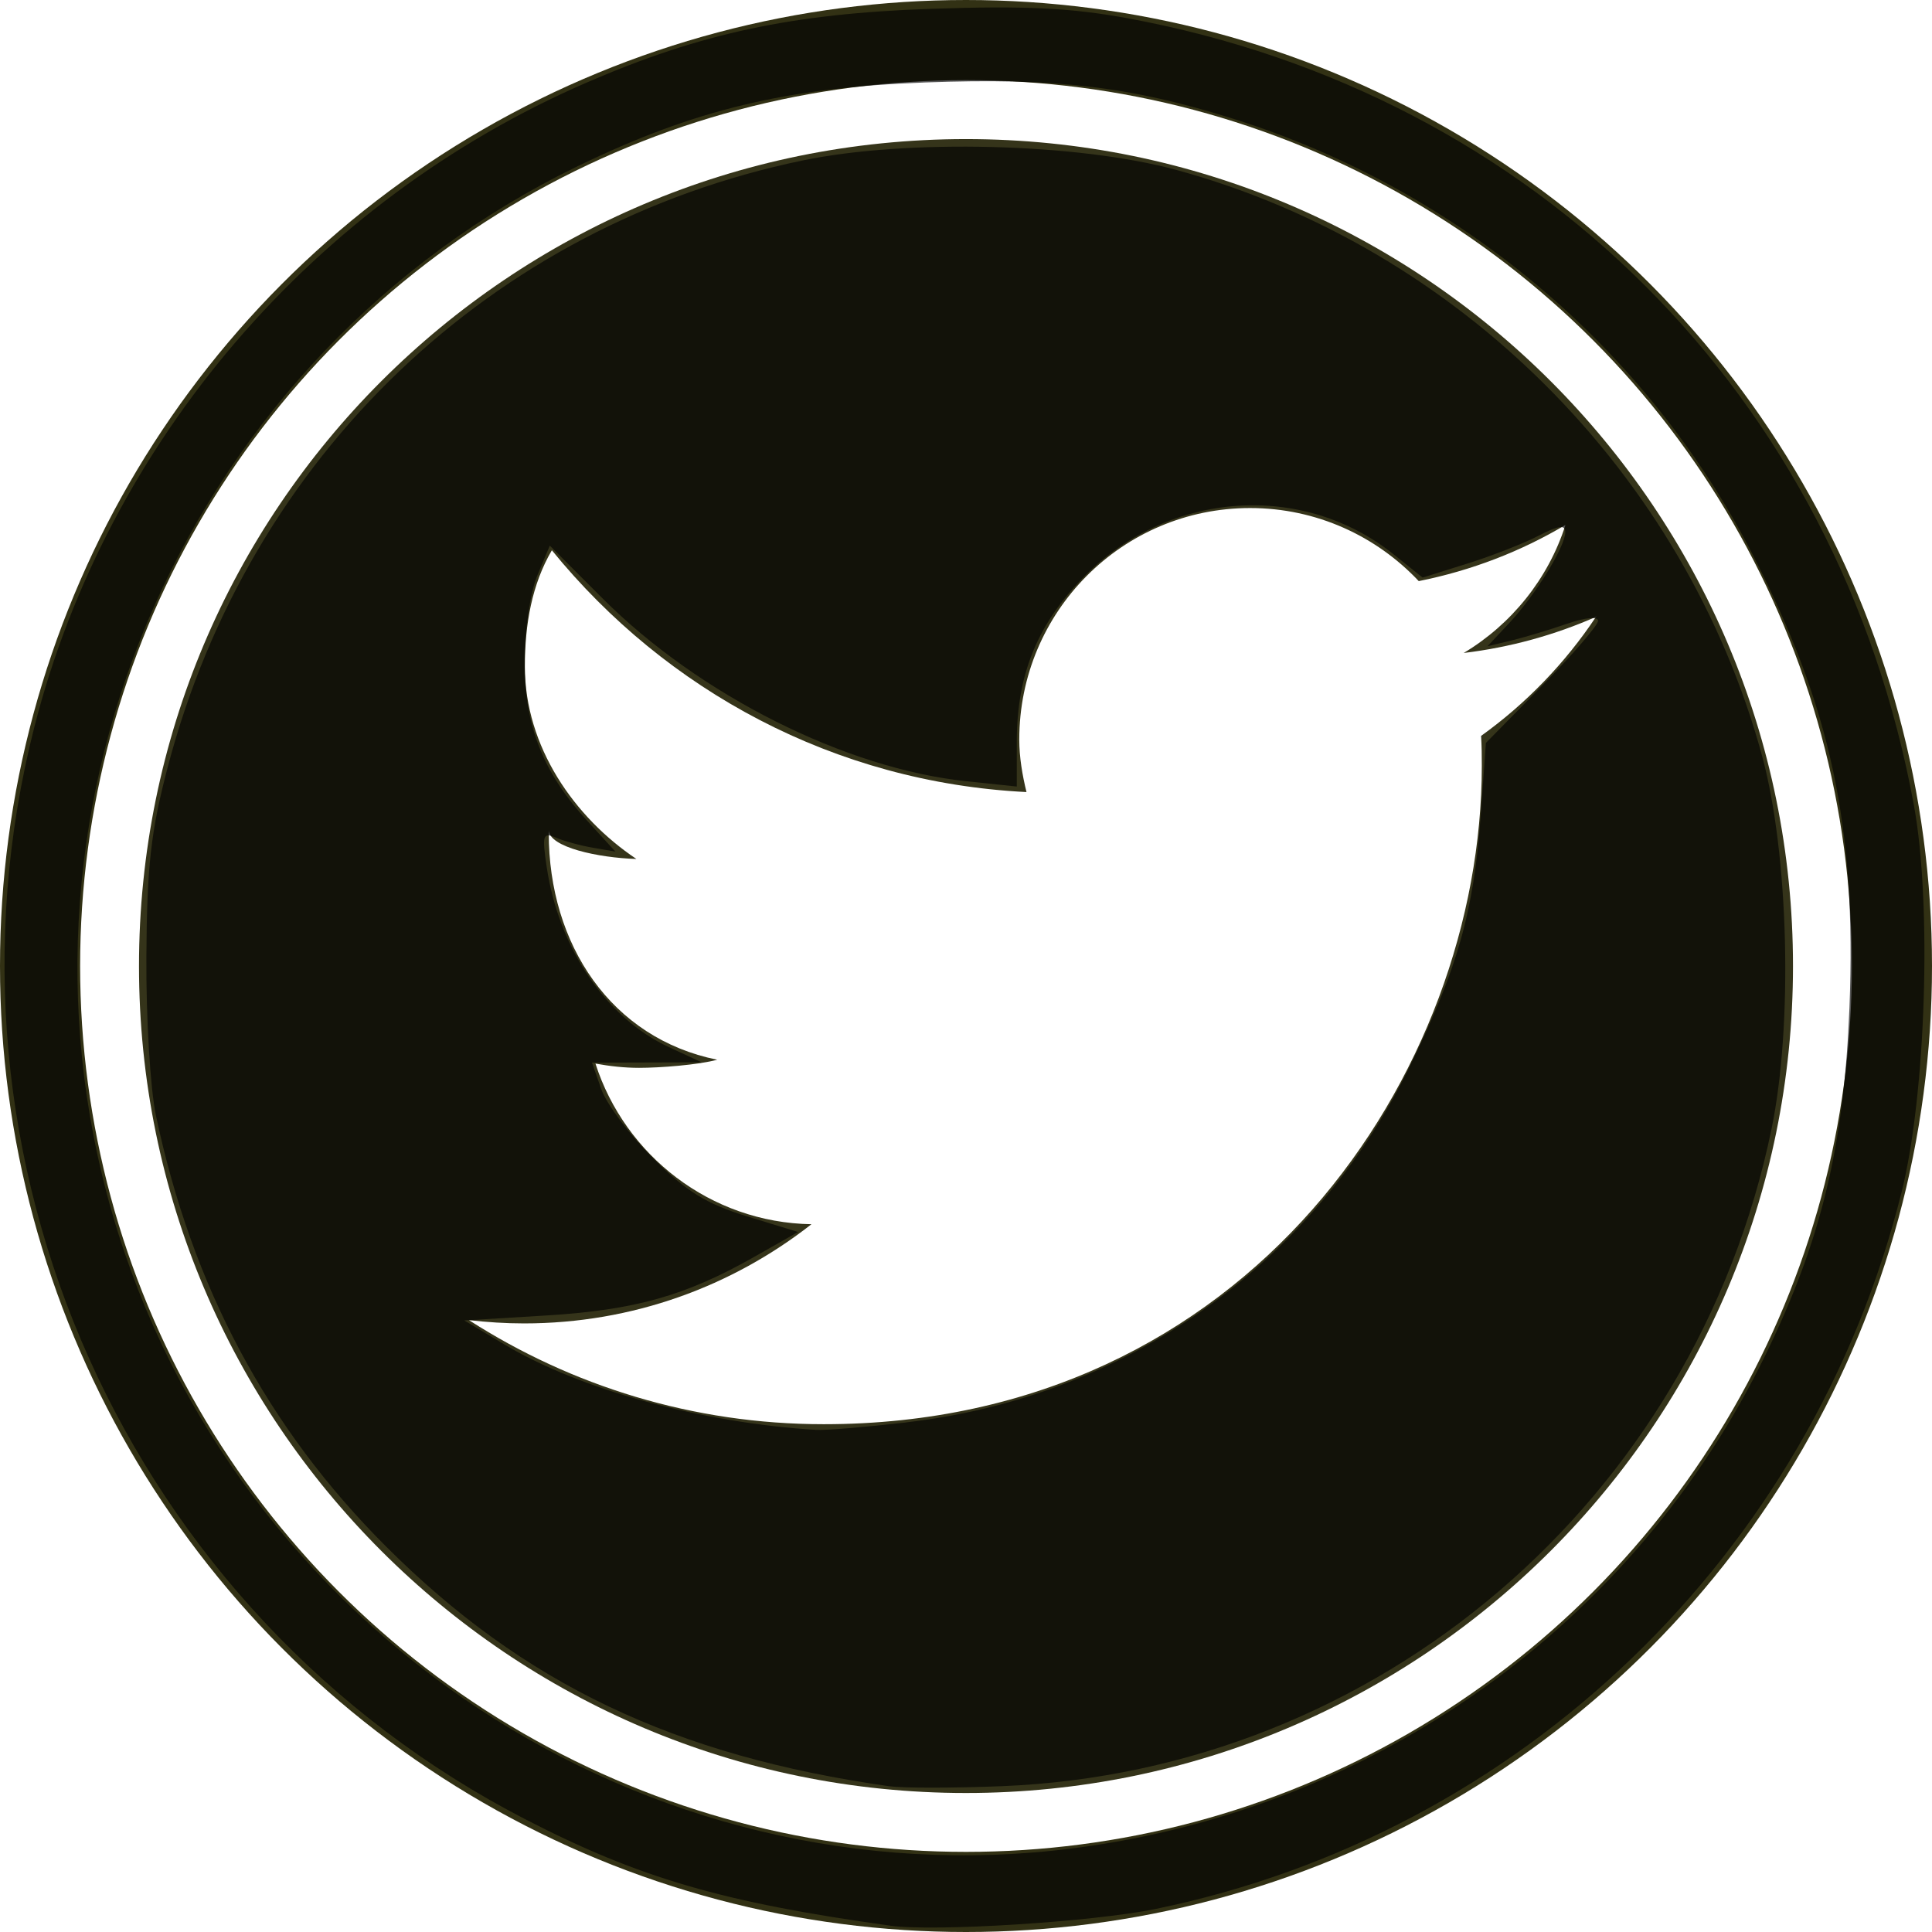<?xml version="1.0" encoding="UTF-8" standalone="no"?>
<svg
   xmlns:dc="http://purl.org/dc/elements/1.1/"
   xmlns:cc="http://creativecommons.org/ns#"
   xmlns:rdf="http://www.w3.org/1999/02/22-rdf-syntax-ns#"
   xmlns:svg="http://www.w3.org/2000/svg"
   xmlns="http://www.w3.org/2000/svg"
   version="1.1"
   id="Ebene_1"
   x="0px"
   y="0px"
   width="24.114"
   height="24.114"
   viewBox="0 0 24.114 24.114"
   enable-background="new 0 0 50 50"
   xml:space="preserve"><defs
     id="defs41" /><g
     id="g9"
     transform="translate(-12.887,-12.99)"><path
       d="m 24.943,14.726 c -5.7,0 -10.321,4.621 -10.321,10.322 0,5.7 4.621,10.321 10.321,10.321 5.701,0 10.323,-4.621 10.323,-10.321 0.001,-5.701 -4.621,-10.322 -10.323,-10.322 z m 6.43,7.449 c 0.008,0.126 0.009,0.249 0.009,0.374 0,3.815 -2.904,8.217 -8.214,8.217 -1.633,0 -3.151,-0.479 -4.428,-1.299 0.227,0.026 0.455,0.041 0.688,0.041 1.355,0 2.598,-0.463 3.587,-1.238 -1.262,-0.021 -2.328,-0.86 -2.696,-2.005 0.177,0.032 0.356,0.053 0.544,0.053 0.263,0 0.734,-0.036 0.976,-0.101 -1.321,-0.267 -2.103,-1.433 -2.103,-2.832 0,-0.012 0,-0.021 0,-0.036 0,0.216 0.623,0.348 1.094,0.362 -0.774,-0.518 -1.392,-1.401 -1.392,-2.402 0,-0.529 0.088,-1.025 0.337,-1.451 1.423,1.748 3.524,2.898 5.924,3.018 -0.051,-0.209 -0.09,-0.432 -0.09,-0.656 0,-1.596 1.287,-2.889 2.881,-2.889 0.83,0 1.578,0.352 2.105,0.912 0.658,-0.132 1.272,-0.369 1.831,-0.701 -0.214,0.672 -0.673,1.24 -1.27,1.598 0.581,-0.07 1.136,-0.224 1.651,-0.451 0.003,-0.002 0.004,-0.004 0.005,-0.007 l 0.002,0.005 c -10e-4,0 -0.004,0.002 -0.007,0.002 -0.383,0.576 -0.871,1.082 -1.434,1.486 z"
       id="path11"
       style="clip-rule:evenodd;fill:#35341a;fill-rule:evenodd" /><circle
       stroke-miterlimit="10"
       cx="24.944"
       cy="25.047"
       r="11.557"
       id="circle13"
       style="fill:none;stroke:#323114;stroke-miterlimit:10" /></g><path
     id="path3336"
     d="M 11.107,22.296 C 8.423,21.917 6.533,21.017 4.815,19.299 3.338,17.822 2.4,16.065 1.947,13.927 1.875,13.587 1.822,12.698 1.827,11.934 c 0.007,-1.127 0.056,-1.559 0.267,-2.362 1.019,-3.879 4.042,-6.766 7.928,-7.57 1.305,-0.27 3.436,-0.215 4.661,0.119 3.523,0.962 6.348,3.787 7.309,7.309 0.334,1.225 0.389,3.357 0.119,4.661 -0.959,4.638 -4.913,8.014 -9.608,8.203 -0.6,0.024 -1.229,0.025 -1.397,7.16e-4 l 0,6e-6 z m 0.204,-4.543 c 2.724,-0.312 5.062,-1.956 6.268,-4.409 0.613,-1.247 0.817,-1.965 0.903,-3.175 l 0.064,-0.896 0.7,-0.713 c 0.385,-0.392 0.7,-0.757 0.7,-0.811 0,-0.057 -0.162,-0.042 -0.383,0.035 -0.211,0.073 -0.521,0.167 -0.69,0.208 l -0.307,0.074 0.271,-0.289 c 0.325,-0.347 0.699,-0.954 0.7,-1.134 3.07e-4,-0.097 -0.085,-0.086 -0.332,0.043 -0.183,0.095 -0.583,0.252 -0.89,0.348 L 17.756,7.209 17.394,6.919 C 16.264,6.013 14.605,6.124 13.552,7.176 12.953,7.775 12.691,8.411 12.691,9.259 l 0,0.558 -0.627,-0.066 C 10.559,9.595 8.726,8.674 7.524,7.472 L 6.862,6.81 6.706,7.184 C 6.619,7.392 6.549,7.865 6.548,8.25 6.545,9.053 6.775,9.64 7.329,10.244 l 0.352,0.385 -0.28,-0.048 c -0.154,-0.026 -0.362,-0.083 -0.462,-0.126 -0.164,-0.07 -0.175,-0.033 -0.115,0.369 0.151,1.013 0.74,1.881 1.524,2.245 l 0.409,0.19 -0.684,0.002 -0.684,0.002 0.116,0.332 c 0.064,0.183 0.353,0.57 0.644,0.86 0.414,0.414 0.667,0.571 1.17,0.725 l 0.642,0.197 -0.55,0.312 c -0.856,0.485 -1.487,0.662 -2.594,0.73 l -1.022,0.062 0.496,0.297 c 0.942,0.564 2.465,0.982 3.898,1.069 0.112,0.007 0.618,-0.035 1.124,-0.093 z"
     style="opacity:0.66;fill:#000000;fill-opacity:1;stroke:none;stroke-width:1;stroke-miterlimit:4;stroke-dasharray:none;stroke-opacity:1" /><path
     id="path3338"
     d="M 11.107,24.034 C 9.027,23.746 7.974,23.439 6.553,22.705 1.59,20.142 -0.952,14.481 0.43,9.069 1.338,5.515 3.921,2.503 7.326,1.029 8.746,0.414 9.889,0.17 11.618,0.11 12.79,0.07 13.366,0.098 14.07,0.227 19.176,1.168 22.946,4.938 23.887,10.044 c 0.228,1.235 0.152,3.615 -0.152,4.833 -1.135,4.536 -4.754,8.013 -9.314,8.95 -0.786,0.161 -2.756,0.285 -3.314,0.208 z m 2.299,-0.966 c 3.764,-0.487 7.002,-2.8 8.636,-6.17 0.693,-1.43 0.973,-2.592 1.042,-4.325 C 23.172,10.329 22.852,8.828 21.879,6.928 20.557,4.343 18.201,2.365 15.398,1.484 14.11,1.079 13.178,0.969 11.547,1.029 9.811,1.093 8.664,1.37 7.215,2.072 2.372,4.421 -0.097,9.978 1.403,15.152 c 1.509,5.209 6.662,8.607 12.003,7.916 z"
     style="opacity:0.66;fill:#000000;fill-opacity:1;stroke:none;stroke-width:1;stroke-miterlimit:4;stroke-dasharray:none;stroke-opacity:1" /></svg>